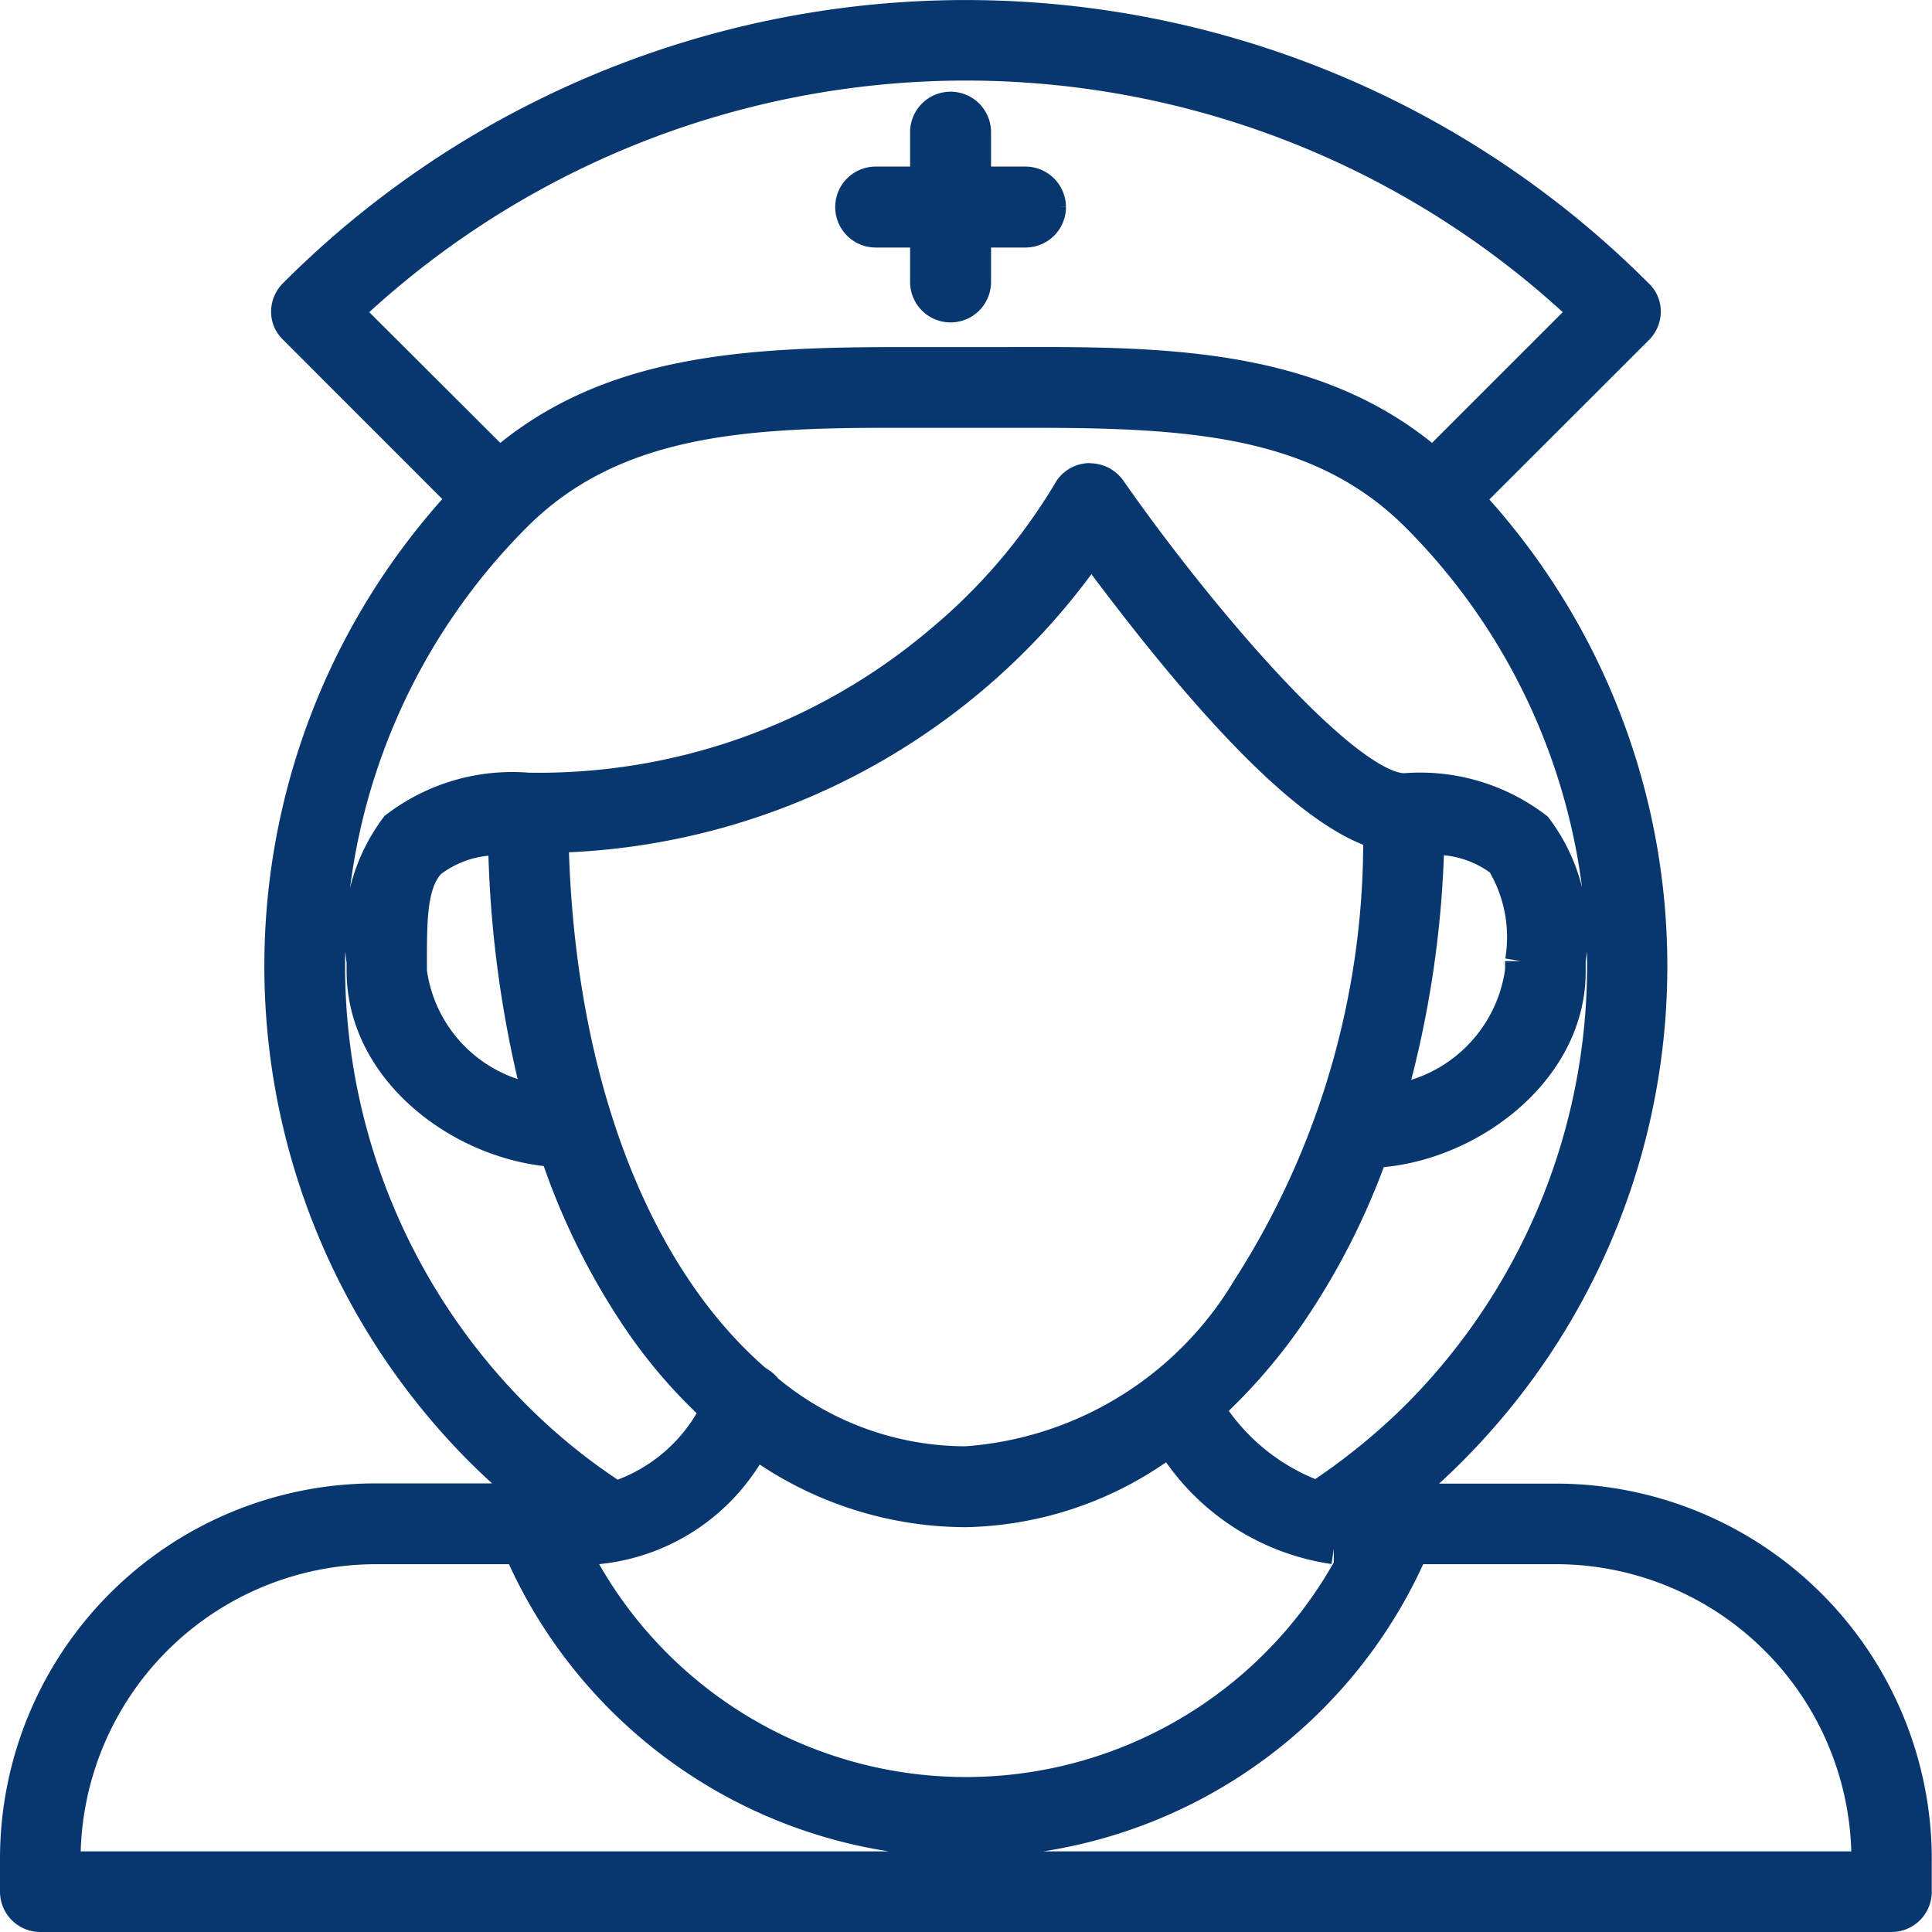 <svg xmlns="http://www.w3.org/2000/svg" width="37.379" height="37.379" viewBox="0 0 37.379 37.379">
  <g id="ICON" transform="translate(0.3 0.3)">
    <path id="Fill_1" data-name="Fill 1" d="M36.3,36.779H.48A.48.48,0,0,1,0,36.3v-.631A6.962,6.962,0,0,1,6.924,28.7h3.111A12.612,12.612,0,0,1,9,27.776a13.277,13.277,0,0,1-.328-18.43L5.389,6.061a.451.451,0,0,1-.144-.336.481.481,0,0,1,.144-.336,18.367,18.367,0,0,1,26,.008.449.449,0,0,1,.143.335.481.481,0,0,1-.143.336L28.1,9.354a13.256,13.256,0,0,1-.335,18.422,12.767,12.767,0,0,1-1.032.928h3.111a6.975,6.975,0,0,1,6.931,6.965V36.3A.48.48,0,0,1,36.3,36.779ZM6.932,29.663A6.021,6.021,0,0,0,.959,35.668v.151H35.82v-.151a6.021,6.021,0,0,0-5.972-6.005H27.041a9.432,9.432,0,0,1-17.3,0Zm3.861,0a8.474,8.474,0,0,0,15.192,0h-.48a4.452,4.452,0,0,1-3.166-2.1,6.752,6.752,0,0,1-3.95,1.384A6.933,6.933,0,0,1,14.3,27.6a3.84,3.84,0,0,1-3.022,2.062Zm9.995-20.7a.491.491,0,0,1,.4.208c1.674,2.4,4.545,5.789,5.685,5.789a3.708,3.708,0,0,1,2.558.752,3.4,3.4,0,0,1,.648,2.562v.221c0,1.966-2.014,3.423-3.822,3.5a13.712,13.712,0,0,1-1.631,3.19,10.757,10.757,0,0,1-1.543,1.767,4.149,4.149,0,0,0,2.1,1.7A12.387,12.387,0,0,0,27.1,27.1a12.316,12.316,0,0,0,0-17.414c-1.867-1.861-4.372-2.009-7.451-2.009H17.718l-.806,0c-2.856,0-5.371.151-7.229,2.01a12.314,12.314,0,0,0,0,17.414,11.64,11.64,0,0,0,1.927,1.559,3.308,3.308,0,0,0,1.943-1.679A9.837,9.837,0,0,1,12,25.17a13.331,13.331,0,0,1-1.559-3.191c-1.8-.119-3.735-1.552-3.735-3.494V18.3a3.454,3.454,0,0,1,.648-2.6,3.714,3.714,0,0,1,2.559-.751,12.013,12.013,0,0,0,7.979-2.847,11.312,11.312,0,0,0,2.471-2.886.477.477,0,0,1,.4-.256Zm.024,1.336a12.915,12.915,0,0,1-2.263,2.5A13.034,13.034,0,0,1,10.4,15.9c.094,4.616,1.537,8.455,3.958,10.53h.007a.543.543,0,0,1,.176.152,6,6,0,0,0,3.846,1.4,6.916,6.916,0,0,0,5.445-3.35,16.023,16.023,0,0,0,2.542-8.8c-.917-.281-2.107-1.291-3.638-3.086C22.13,12.032,21.5,11.232,20.813,10.3Zm6.532,5.645a19.94,19.94,0,0,1-.759,5.045,2.926,2.926,0,0,0,2.534-2.51v-.185a2.808,2.808,0,0,0-.367-1.918A2.1,2.1,0,0,0,27.344,15.943Zm-17.9.007a2.114,2.114,0,0,0-1.408.432c-.376.376-.376,1.095-.376,1.927v.184a2.9,2.9,0,0,0,2.463,2.486A21.466,21.466,0,0,1,9.443,15.951ZM19.858,6.714c2.8,0,5.492.15,7.566,1.961l2.943-2.943a17.414,17.414,0,0,0-23.955,0l2.95,2.943c2.077-1.812,4.744-1.96,7.762-1.96h1.937Z" transform="translate(0 0)" fill="#083770" stroke="#083770" stroke-miterlimit="10" stroke-width="0.6"/>
    <path id="Fill_3" data-name="Fill 3" d="M3.865,1.932a.484.484,0,0,1-.483.483H2.415v.966a.483.483,0,0,1-.966,0V2.415H.483a.483.483,0,0,1,0-.966h.966V.483a.483.483,0,0,1,.966,0v.966h.966a.484.484,0,0,1,.483.483" transform="translate(16.159 1.774)" fill="#083770" stroke="#083770" stroke-miterlimit="10" stroke-width="0.6"/>
  </g>
</svg>
